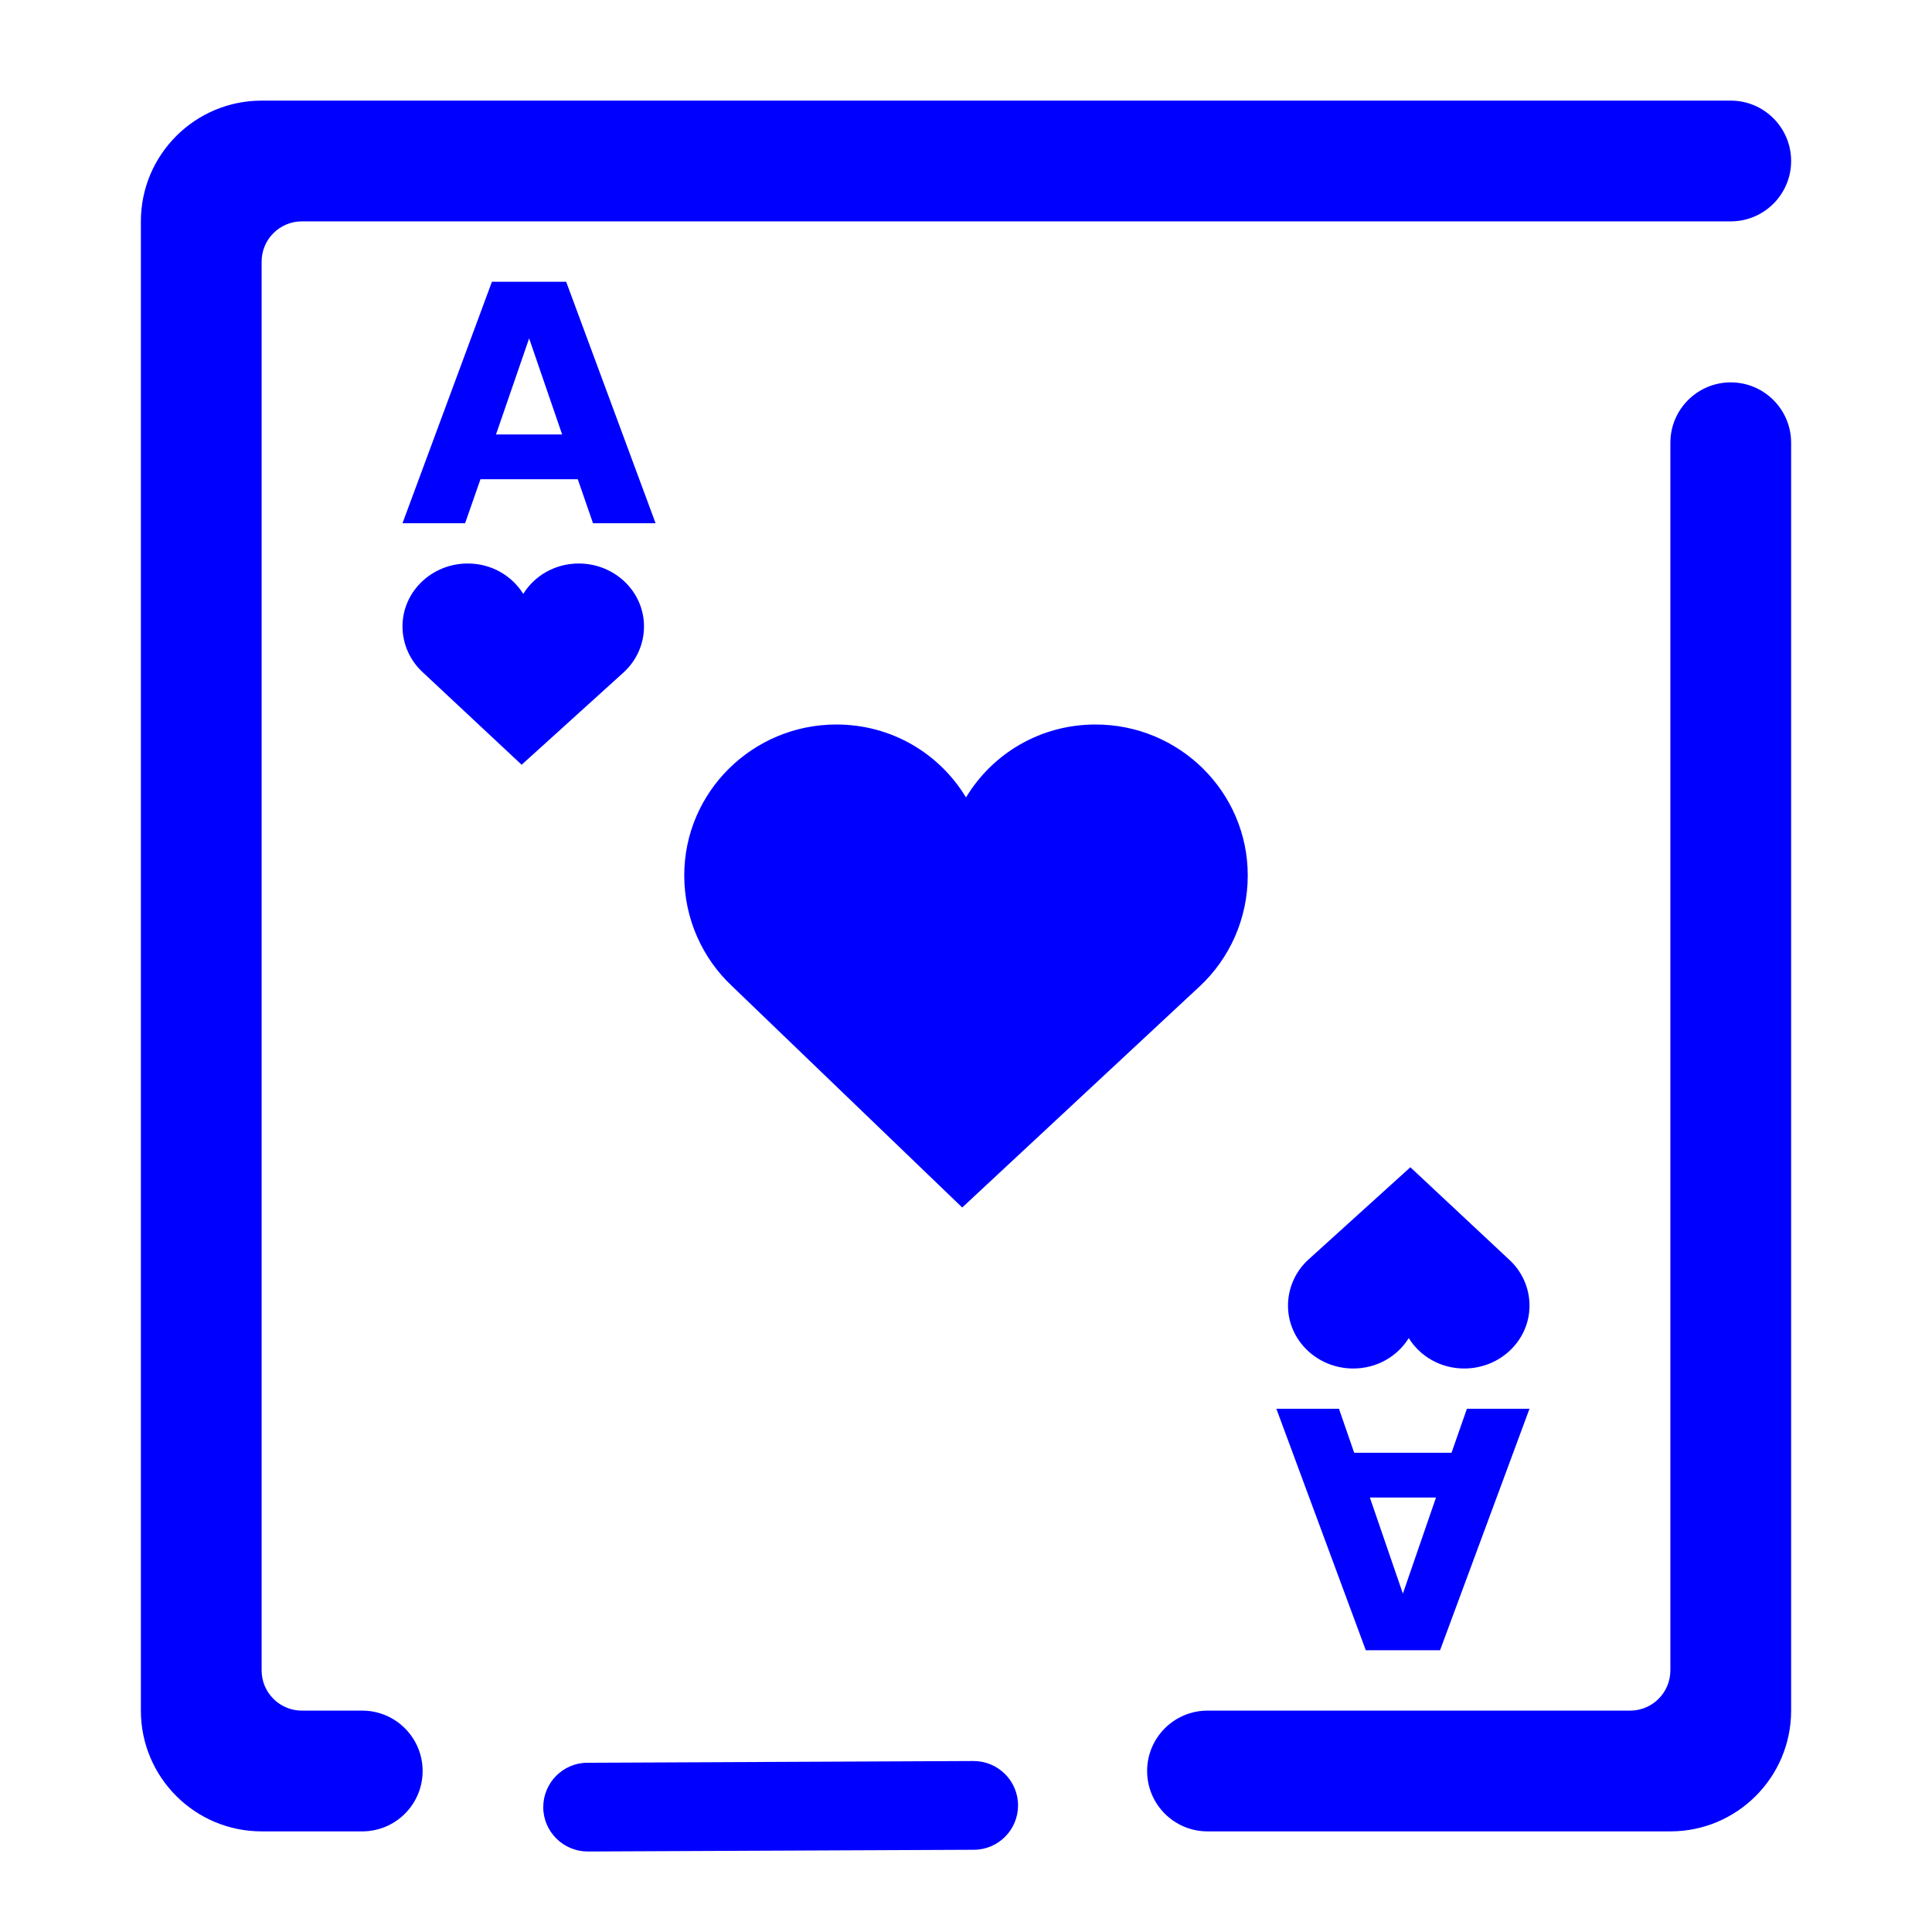 <?xml version="1.0" encoding="UTF-8" standalone="no"?><!-- Generator: Gravit.io --><svg xmlns="http://www.w3.org/2000/svg" xmlns:xlink="http://www.w3.org/1999/xlink" style="isolation:isolate" viewBox="0 0 48 48" width="48pt" height="48pt"><linearGradient id="_lgradient_13" x1="-0.014" y1="0.01" x2="1.016" y2="1.072" gradientTransform="matrix(41,0,0,43.5,3.5,2.5)" gradientUnits="userSpaceOnUse"><stop offset="0%" stop-opacity="1" style="stop-color:rgb(0,0,255)"/><stop offset="51.562%" stop-opacity="1" style="stop-color:rgb(0,0,255)"/><stop offset="99.13%" stop-opacity="1" style="stop-color:rgb(0,0,255)"/></linearGradient><path d=" M 24.185 43.752 L 24.185 43.752 C 24.795 43.751 25.292 44.243 25.293 44.852 L 25.293 44.852 C 25.295 45.46 24.804 45.955 24.198 45.957 L 24.198 45.957 L 14.606 46 L 14.606 46 C 13.996 46.001 13.499 45.509 13.497 44.901 L 13.497 44.901 C 13.496 44.292 13.987 43.797 14.593 43.795 L 14.593 43.795 L 24.185 43.752 L 24.185 43.752 L 24.185 43.752 L 24.185 43.752 L 24.185 43.752 L 24.185 43.752 L 24.185 43.752 Z  M 9 42.5 L 9 42.5 C 9.828 42.5 10.5 43.172 10.5 44 L 10.5 44 C 10.5 44.828 9.828 45.5 9 45.5 L 9 45.5 L 6.5 45.5 C 4.844 45.5 3.5 44.156 3.5 42.5 L 3.5 5.5 C 3.5 3.844 4.844 2.5 6.5 2.5 L 37 2.5 L 43 2.5 L 43 2.5 C 43.828 2.5 44.5 3.172 44.5 4 L 44.5 4 C 44.5 4.828 43.828 5.5 43 5.5 L 43 5.5 L 7.5 5.5 C 6.948 5.5 6.5 5.948 6.5 6.5 L 6.5 41.5 C 6.5 42.052 6.948 42.5 7.5 42.5 L 9 42.5 L 9 42.5 L 9 42.5 L 9 42.5 L 9 42.5 L 9 42.5 L 9 42.5 Z  M 41.5 11 L 41.5 11 C 41.5 10.172 42.172 9.5 43 9.5 L 43 9.5 C 43.828 9.5 44.5 10.172 44.5 11 L 44.5 11 L 44.5 42.5 C 44.5 44.156 43.156 45.5 41.5 45.5 L 30 45.5 L 30 45.5 C 29.172 45.5 28.5 44.828 28.5 44 L 28.5 44 C 28.5 43.172 29.172 42.5 30 42.5 L 30 42.5 L 40.5 42.5 C 41.052 42.5 41.5 42.052 41.5 41.5 L 41.5 11 L 41.5 11 L 41.5 11 L 41.5 11 L 41.5 11 L 41.5 11 Z  M 20.781 18 C 18.699 18 17 19.675 17 21.75 C 17 22.83 17.456 23.815 18.188 24.5 L 23.906 30 L 29.812 24.5 C 30.544 23.815 31 22.83 31 21.75 C 31 19.675 29.301 18 27.219 18 C 25.847 18 24.659 18.721 24 19.812 C 23.34 18.721 22.152 18 20.779 18 L 20.781 18 L 20.781 18 L 20.781 18 L 20.781 18 L 20.781 18 Z  M 11.621 14 C 10.728 14 10 14.698 10 15.562 C 10 16.012 10.195 16.422 10.509 16.708 L 12.96 19 L 15.491 16.708 C 15.805 16.423 16 16.012 16 15.562 C 16 14.698 15.272 14 14.379 14 C 13.792 14 13.283 14.3 13 14.755 C 12.717 14.3 12.208 14 11.621 14 L 11.621 14 L 11.621 14 L 11.621 14 L 11.621 14 Z  M 12.323 10.794 L 13.966 10.794 L 13.146 8.407 L 12.323 10.794 L 12.323 10.794 L 12.323 10.794 L 12.323 10.794 L 12.323 10.794 Z  M 36.379 34 C 37.272 34 38 33.302 38 32.438 C 38 31.988 37.805 31.577 37.491 31.292 L 35.04 29 L 32.509 31.292 C 32.195 31.577 32 31.988 32 32.438 C 32 33.302 32.728 34 33.621 34 C 34.208 34 34.717 33.7 35 33.245 C 35.283 33.7 35.792 34 36.379 34 L 36.379 34 Z  M 14.356 11.907 L 11.937 11.907 L 11.555 13 L 10 13 L 12.222 7 L 14.066 7 L 16.288 13 L 14.733 13 L 14.355 11.907 L 14.356 11.907 L 14.356 11.907 L 14.356 11.907 L 14.356 11.907 Z  M 35.678 37.206 L 34.034 37.206 L 34.854 39.593 L 35.677 37.206 L 35.678 37.206 L 35.678 37.206 Z  M 33.644 36.093 L 36.063 36.093 L 36.445 35 L 38 35 L 35.778 41 L 33.933 41 L 31.711 35 L 33.266 35 L 33.644 36.093 L 33.644 36.093 L 33.644 36.093 Z " fill-rule="evenodd" fill="url(#_lgradient_13)"/></svg>